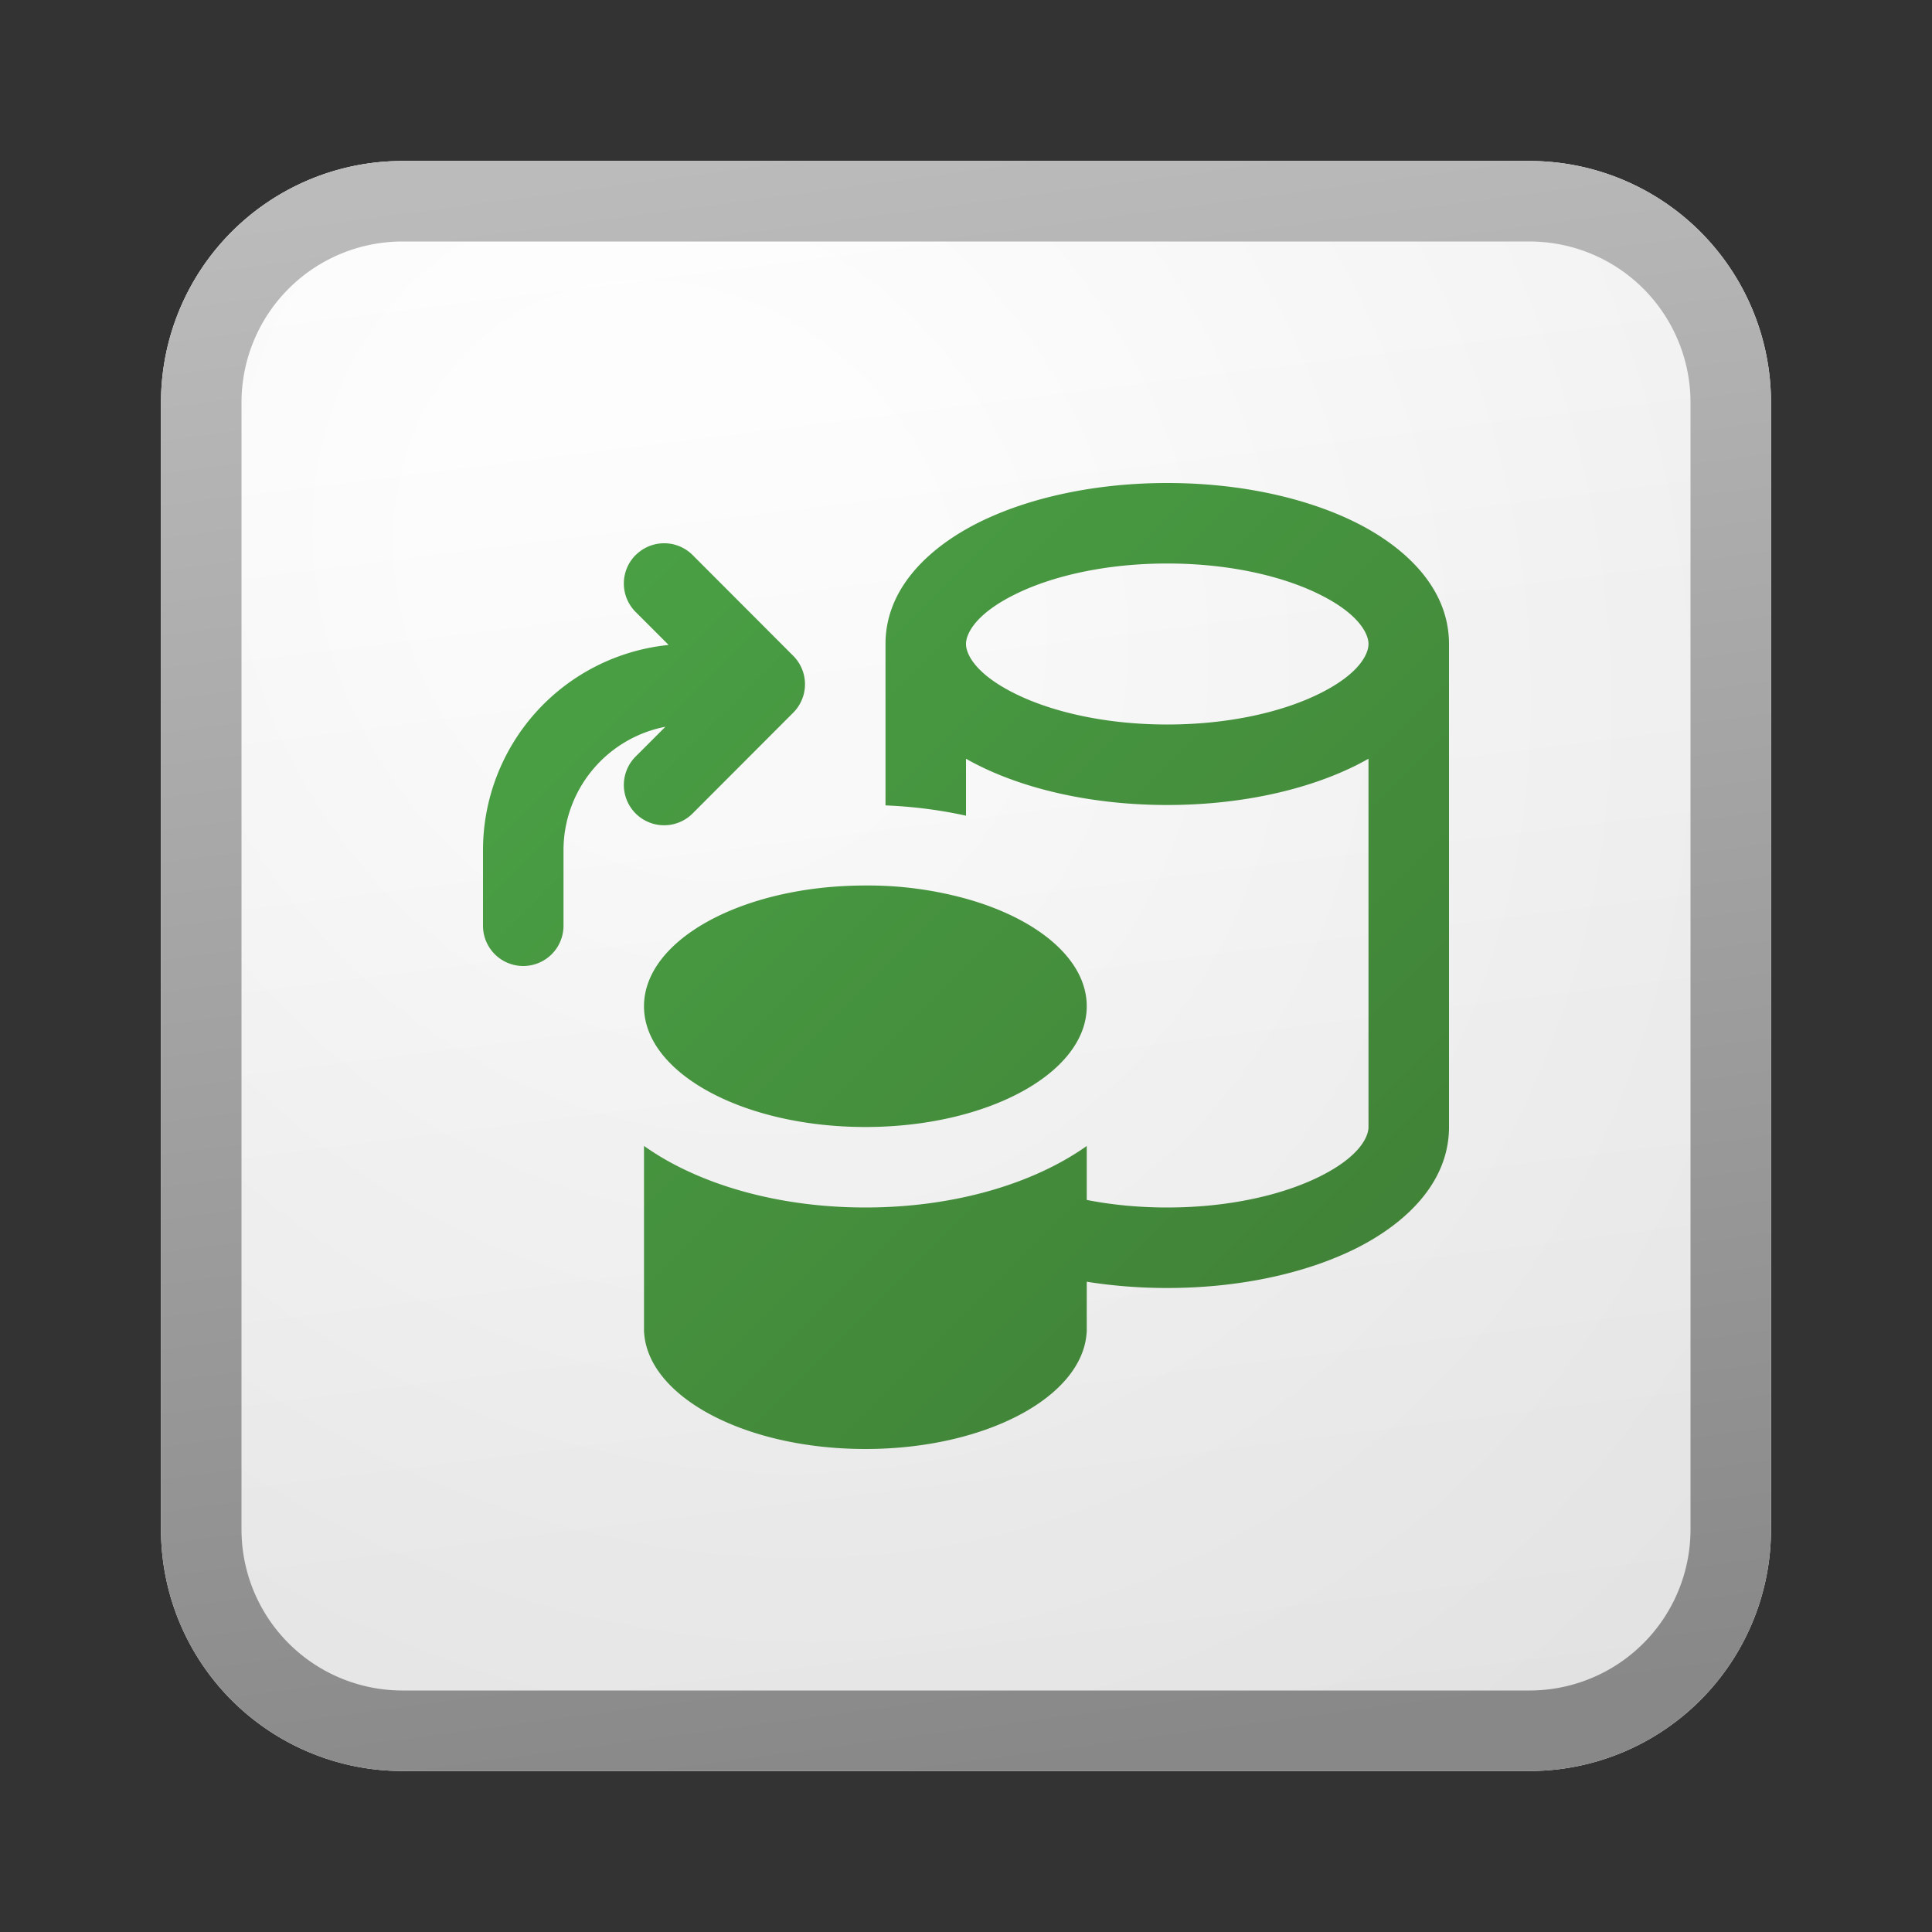 <svg xmlns="http://www.w3.org/2000/svg" width="24" height="24" fill="currentColor"><rect width="100%" height="100%" fill="#333333" stroke="none"/><path fill="url(#a)" d="M2 5a3 3 0 0 1 3-3h14a3 3 0 0 1 3 3v14a3 3 0 0 1-3 3H5a3 3 0 0 1-3-3V5Z"/><path fill="url(#b)" fill-opacity=".2" d="M2 5a3 3 0 0 1 3-3h14a3 3 0 0 1 3 3v14a3 3 0 0 1-3 3H5a3 3 0 0 1-3-3V5Z"/><path fill="url(#c)" fill-rule="evenodd" d="M19 3H5a2 2 0 0 0-2 2v14a2 2 0 0 0 2 2h14a2 2 0 0 0 2-2V5a2 2 0 0 0-2-2ZM5 2a3 3 0 0 0-3 3v14a3 3 0 0 0 3 3h14a3 3 0 0 0 3-3V5a3 3 0 0 0-3-3H5Z" clip-rule="evenodd"/><path fill="url(#d)" fill-rule="evenodd" d="M12.155 6.492C11.56 6.79 11 7.294 11 8v2.005c.344.014.68.057 1 .128v-.708c.051.03.103.057.155.083.626.313 1.456.492 2.345.492.89 0 1.719-.18 2.345-.492.052-.026.104-.054.155-.083V14c0 .123-.113.369-.602.613-.46.23-1.13.387-1.898.387-.358 0-.696-.034-1-.094v-.67a3.309 3.309 0 0 1-.327.203c-.67.366-1.53.561-2.423.561-.894 0-1.752-.195-2.423-.561A3.315 3.315 0 0 1 8 14.235v2.312h.001C8.047 17.354 9.26 18 10.75 18c1.49 0 2.703-.646 2.749-1.453h.001v-.625c.319.051.655.078 1 .078.89 0 1.719-.18 2.345-.492C17.44 15.21 18 14.706 18 14V8c0-.706-.559-1.21-1.155-1.508C16.219 6.18 15.389 6 14.5 6c-.89 0-1.719.18-2.345.492Zm.447.895c-.49.244-.602.49-.602.613s.113.369.602.613c.46.23 1.13.387 1.898.387s1.438-.157 1.898-.387c.49-.244.602-.49.602-.613s-.113-.369-.602-.613C15.938 7.157 15.268 7 14.5 7s-1.438.157-1.898.387Z" clip-rule="evenodd"/><path fill="url(#e)" d="M10.75 11a4.578 4.578 0 0 1 1.25.164c.89.248 1.5.753 1.5 1.336 0 .828-1.231 1.5-2.75 1.5S8 13.328 8 12.5 9.231 11 10.75 11Z"/><path fill="url(#f)" d="M7.897 6.895a.5.5 0 0 1 .707 0l1.25 1.252a.5.5 0 0 1 0 .706l-1.25 1.252a.5.5 0 1 1-.708-.707l.37-.37A1.563 1.563 0 0 0 7 10.562v.938a.5.5 0 0 1-1 0v-.938a2.563 2.563 0 0 1 2.306-2.55l-.41-.41a.5.5 0 0 1 0-.707Z"/><defs><linearGradient id="a" x1="7.556" x2="10.085" y1="2" y2="22.239" gradientUnits="userSpaceOnUse"><stop stop-color="#fff"/><stop offset="1" stop-color="#EBEBEB"/></linearGradient><linearGradient id="c" x1="8.458" x2="11.151" y1="2" y2="22.197" gradientUnits="userSpaceOnUse"><stop stop-color="#BBB"/><stop offset="1" stop-color="#888"/></linearGradient><linearGradient id="d" x1="6" x2="18" y1="6" y2="18" gradientUnits="userSpaceOnUse"><stop stop-color="#4BA446"/><stop offset="1" stop-color="#3F7D35"/></linearGradient><linearGradient id="e" x1="6" x2="18" y1="6" y2="18" gradientUnits="userSpaceOnUse"><stop stop-color="#4BA446"/><stop offset="1" stop-color="#3F7D35"/></linearGradient><linearGradient id="f" x1="6" x2="18" y1="6" y2="18" gradientUnits="userSpaceOnUse"><stop stop-color="#4BA446"/><stop offset="1" stop-color="#3F7D35"/></linearGradient><radialGradient id="b" cx="0" cy="0" r="1" gradientTransform="rotate(56.31 -2.54 11.442) scale(19.029 16.468)" gradientUnits="userSpaceOnUse"><stop offset=".177" stop-color="#fff"/><stop offset="1" stop-color="#B8B8B8"/></radialGradient></defs></svg>